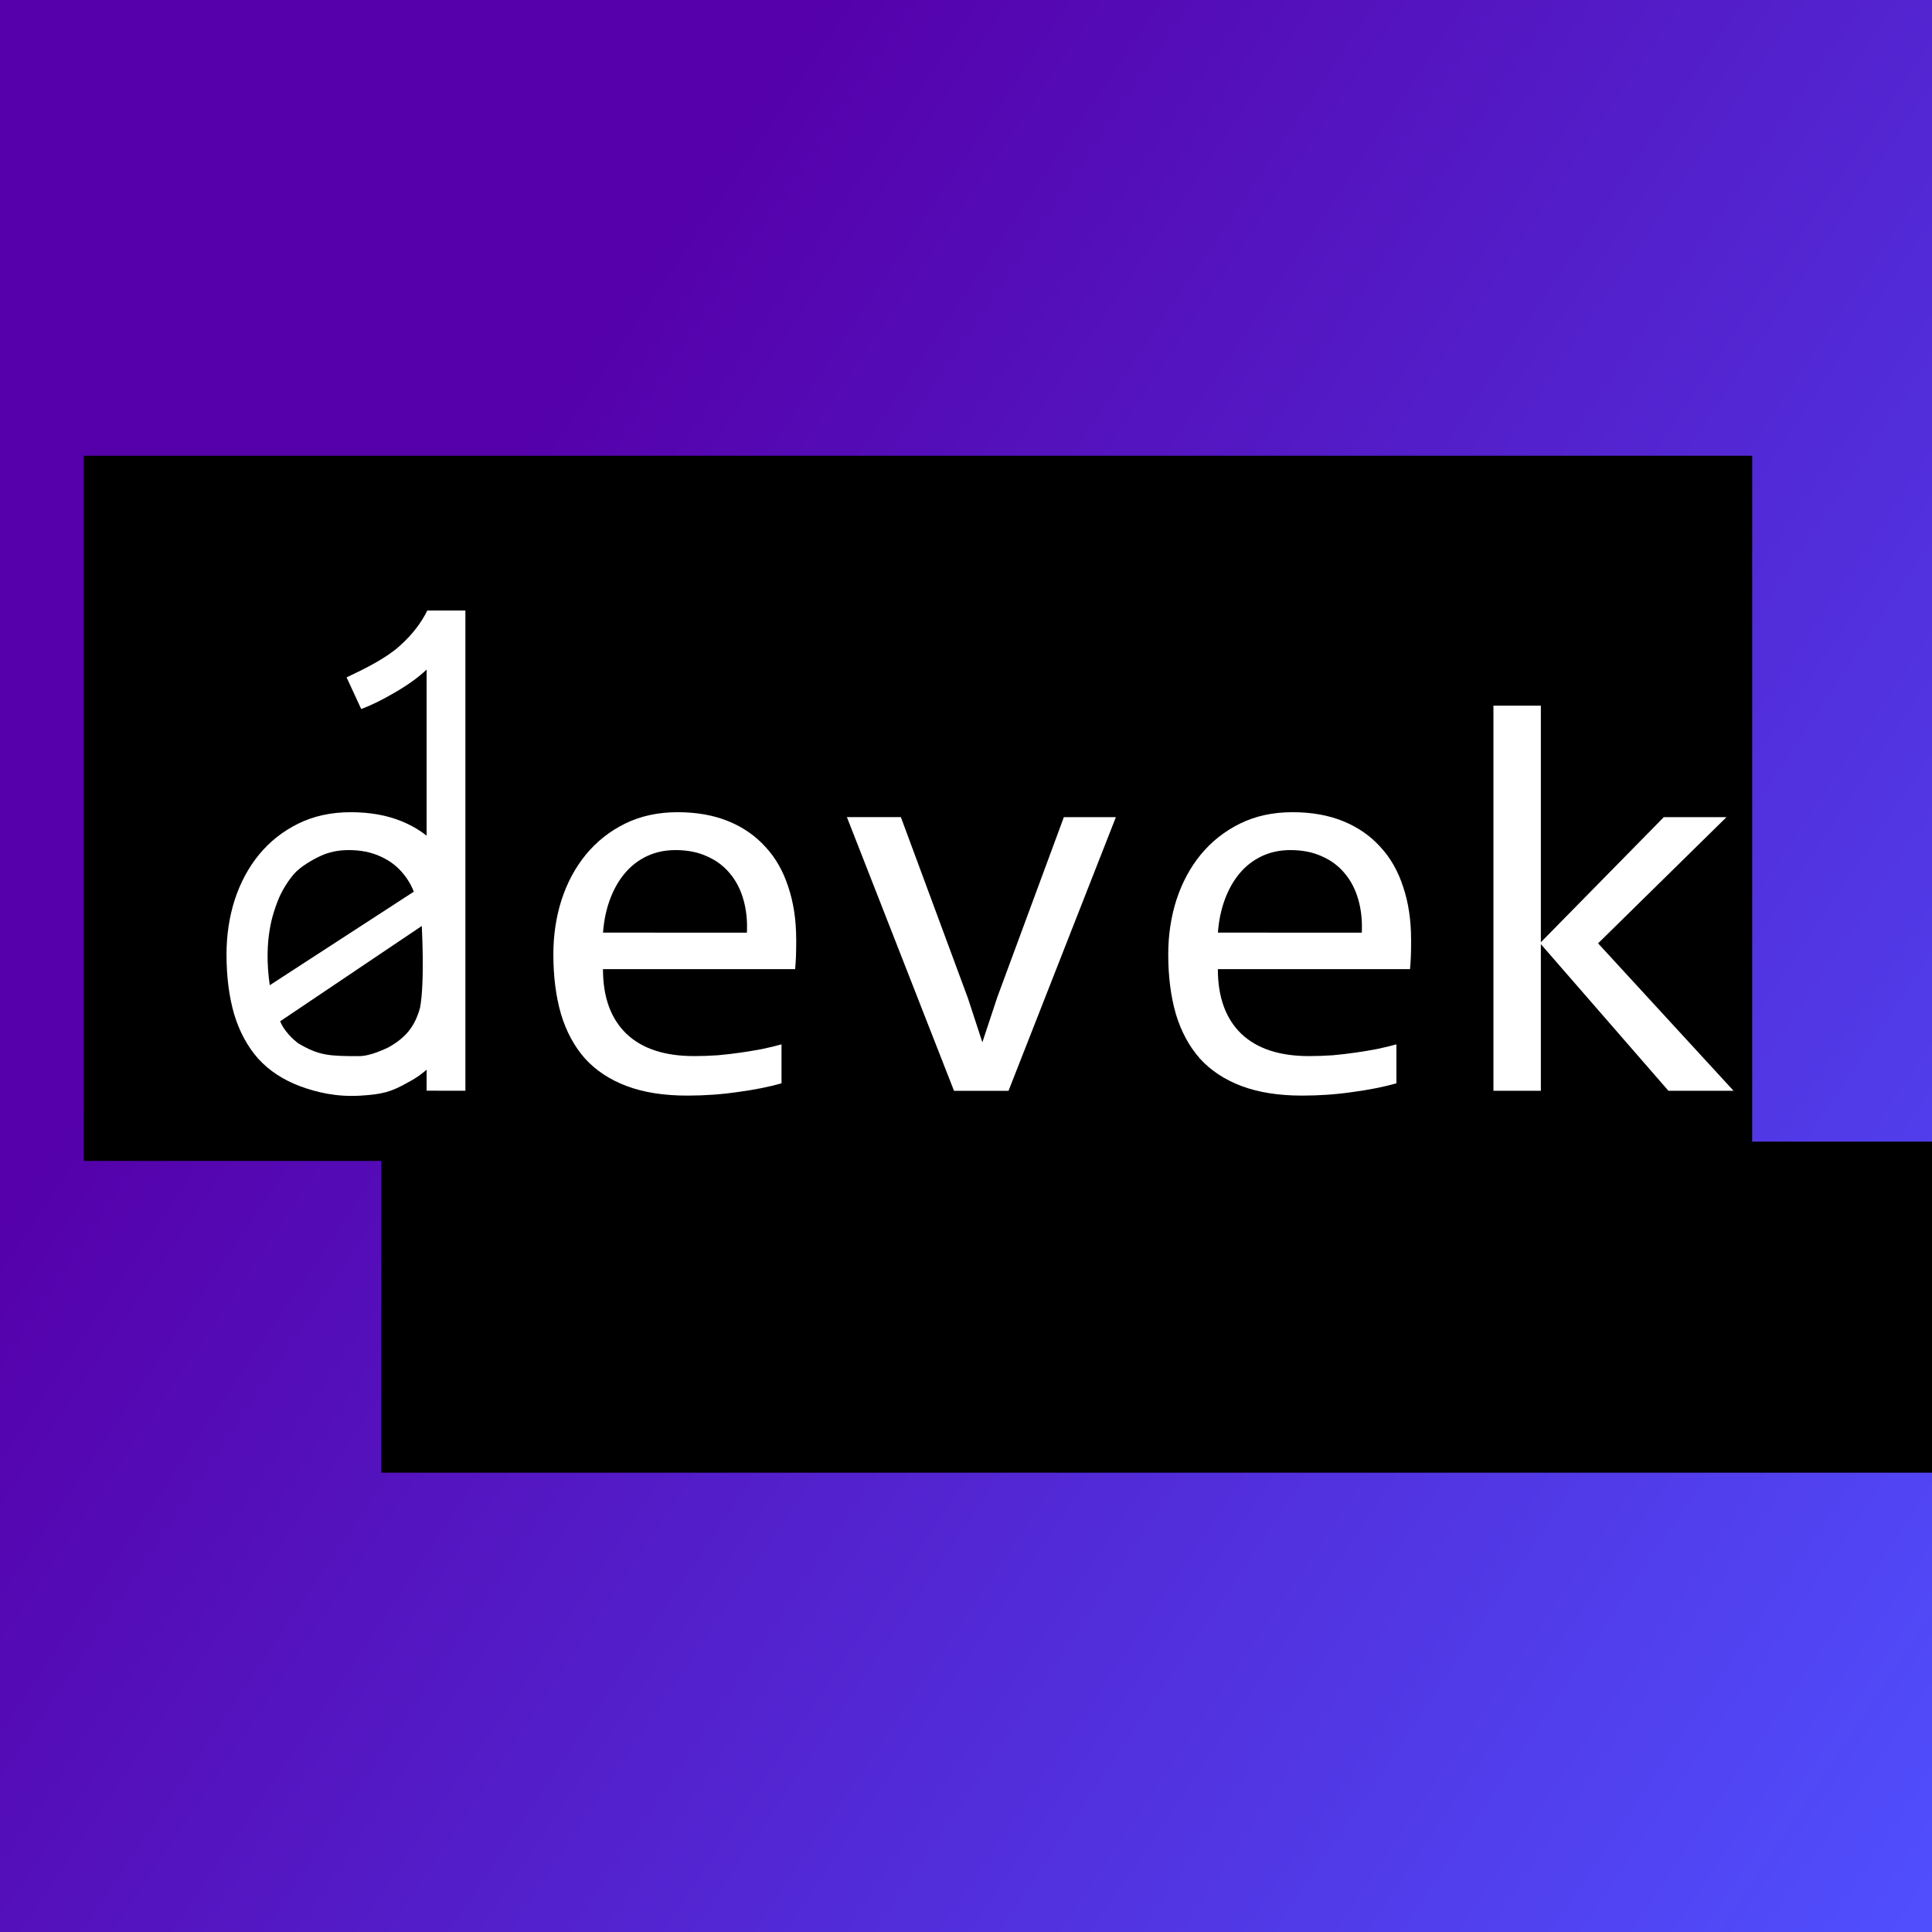 <?xml version="1.0" encoding="UTF-8" standalone="no"?>
<!-- Created with Inkscape (http://www.inkscape.org/) -->

<svg
   xmlns:dc="http://purl.org/dc/elements/1.1/"
   xmlns:cc="http://creativecommons.org/ns#"
   xmlns:rdf="http://www.w3.org/1999/02/22-rdf-syntax-ns#"
   xmlns:svg="http://www.w3.org/2000/svg"
   xmlns="http://www.w3.org/2000/svg"
   xmlns:xlink="http://www.w3.org/1999/xlink"
   xmlns:sodipodi="http://sodipodi.sourceforge.net/DTD/sodipodi-0.dtd"
   xmlns:inkscape="http://www.inkscape.org/namespaces/inkscape"
   width="400.759mm"
   height="400.759mm"
   viewBox="0 0 400.759 400.759"
   version="1.1"
   id="svg8"
   sodipodi:docname="devek_og.svg"
   inkscape:version="0.92.4 (5da689c313, 2019-01-14)">
  <rect x="0" y="0" width="400.759" height="400.759" fill="#808080" stroke="none"/>
  <defs
     id="defs2">
    <linearGradient
       inkscape:collect="always"
       id="linearGradient839">
      <stop
         style="stop-color:#5500aa;stop-opacity:1;"
         offset="0"
         id="stop835" />
      <stop
         style="stop-color:#5050ff;stop-opacity:1"
         offset="1"
         id="stop837" />
    </linearGradient>
    <linearGradient
       inkscape:collect="always"
       xlink:href="#linearGradient839"
       id="linearGradient841"
       x1="208.909"
       y1="-4.24"
       x2="585.676"
       y2="474.715"
       gradientUnits="userSpaceOnUse"
       gradientTransform="matrix(0.515,0,0,0.976,160.868,8.531)" />
  </defs>
  <sodipodi:namedview
     id="base"
     pagecolor="#ffffff"
     bordercolor="#666666"
     borderopacity="1.0"
     inkscape:pageopacity="0.0"
     inkscape:pageshadow="2"
     inkscape:zoom="0.29775281"
     inkscape:cx="956.39769"
     inkscape:cy="622.97672"
     inkscape:document-units="mm"
     inkscape:current-layer="layer1"
     showgrid="false"
     inkscape:window-width="1920"
     inkscape:window-height="1017"
     inkscape:window-x="-8"
     inkscape:window-y="-8"
     inkscape:window-maximized="1" />
  <g
     inkscape:label="Layer 1"
     inkscape:groupmode="layer"
     id="layer1"
     transform="translate(-131.601,42.45)">
    <rect
       style="fill:url(#linearGradient841);fill-opacity:1;stroke:none;stroke-width:5.675;stroke-linecap:square;stroke-miterlimit:4;stroke-dasharray:none;stroke-opacity:1"
       id="rect6618"
       width="400.759"
       height="400.759"
       x="131.601"
       y="-42.45" />
    <flowRoot
       xml:space="preserve"
       id="flowRoot4638"
       style="font-style:normal;font-weight:normal;font-size:293.333px;line-height:1.25;font-family:sans-serif;letter-spacing:0px;word-spacing:0px;fill:#000000;fill-opacity:1;stroke:none"
       transform="matrix(0.265,0,0,0.265,-26.458,-5.075)"><flowRegion
         id="flowRegion4640"
         style="font-size:293.333px"><rect
           id="rect4642"
           width="1306"
           height="552"
           x="662"
           y="215.701"
           style="font-size:293.333px" /></flowRegion><flowPara
         id="flowPara4644"
         style="font-size:384px">DEVEKDE</flowPara></flowRoot>    <flowRoot
       xml:space="preserve"
       id="flowRoot7163"
       style="font-style:normal;font-weight:normal;font-size:40px;line-height:1.25;font-family:sans-serif;letter-spacing:0px;word-spacing:0px;fill:#000000;fill-opacity:1;stroke:none"
       transform="matrix(0.144,0,0,0.144,228.096,85.282)"><flowRegion
         id="flowRegion7165"><rect
           id="rect7167"
           width="2636.415"
           height="476.906"
           x="-120.906"
           y="757.467" /></flowRegion><flowPara
         id="flowPara7169"
         style="font-style:normal;font-variant:normal;font-weight:normal;font-stretch:normal;font-size:240px;font-family:Consolas;-inkscape-font-specification:Consolas;fill:#ffffff;fill-opacity:1">Developer Kit</flowPara></flowRoot>    <g
       aria-label="01"
       transform="matrix(2.412,0,0,2.412,-381.423,-767.683)"
       style="font-style:normal;font-variant:normal;font-weight:normal;font-stretch:normal;font-size:5.333px;line-height:1.25;font-family:'Courier New';-inkscape-font-specification:'Courier New';letter-spacing:0px;word-spacing:0px;fill:#ffffff;fill-opacity:1;stroke:none"
       id="flowRoot828">
      <path
         d="m 252.721,394.481 -3.336,-0.005 v -36.216 c -0.677,0.646 -1.568,1.292 -2.672,1.938 -1.094,0.646 -2.078,1.13 -2.953,1.453 l -1.257,-2.719 c 1.573,-0.74 3.371,-1.635 4.548,-2.688 1.177,-1.052 1.905,-2.073 2.394,-3.062 h 3.276 z"
         style="font-style:normal;font-variant:normal;font-weight:normal;font-stretch:normal;font-family:Arial;-inkscape-font-specification:Arial;fill:#ffffff;fill-opacity:1"
         id="path840"
         inkscape:connector-curvature="0"
         sodipodi:nodetypes="cccccccccc" />
    </g>
    <g
       transform="matrix(9.117,0,0,9.117,-377.091,-794.754)"
       aria-label=" evek"
       style="font-style:normal;font-weight:normal;font-size:10.583px;line-height:1.25;font-family:sans-serif;letter-spacing:0px;word-spacing:0px;fill:#ffffff;fill-opacity:1;stroke:none;stroke-width:0.265"
       id="text845">
      <path
         d="m 73.912,103.892 q 0,0.229 -0.006,0.384 -0.006,0.155 -0.019,0.291 H 69.515 q 0,0.955 0.533,1.47 0.533,0.508 1.538,0.508 0.273,0 0.546,-0.019 0.273,-0.025 0.527,-0.062 0.254,-0.037 0.484,-0.081 0.236,-0.05 0.434,-0.105 v 0.887 q -0.44,0.124 -0.998,0.198 -0.552,0.081 -1.147,0.081 -0.8,0 -1.377,-0.217 -0.577,-0.217 -0.949,-0.626 -0.366,-0.415 -0.546,-1.011 -0.174,-0.602 -0.174,-1.358 0,-0.657 0.186,-1.24 0.192,-0.589 0.552,-1.029 0.366,-0.446 0.893,-0.707 0.527,-0.26 1.197,-0.26 0.651,0 1.153,0.205 0.502,0.205 0.843,0.583 0.347,0.372 0.521,0.912 0.18,0.533 0.18,1.197 z m -1.122,-0.155 q 0.019,-0.415 -0.081,-0.757 -0.099,-0.347 -0.31,-0.595 -0.205,-0.248 -0.515,-0.384 -0.31,-0.143 -0.719,-0.143 -0.353,0 -0.645,0.136 -0.291,0.136 -0.502,0.384 -0.211,0.248 -0.341,0.595 -0.13,0.347 -0.161,0.763 z"
         style="font-style:normal;font-variant:normal;font-weight:normal;font-stretch:normal;font-size:12.7px;font-family:Consolas;-inkscape-font-specification:Consolas;fill:#ffffff;fill-opacity:1;stroke-width:0.265"
         id="path847"
         inkscape:connector-curvature="0" />
      <path
         d="m 75.065,101.108 h 1.228 l 1.525,4.118 0.329,1.005 0.341,-1.029 1.513,-4.093 h 1.184 l -2.443,6.226 h -1.24 z"
         style="font-style:normal;font-variant:normal;font-weight:normal;font-stretch:normal;font-size:12.7px;font-family:Consolas;-inkscape-font-specification:Consolas;fill:#ffffff;fill-opacity:1;stroke-width:0.265"
         id="path849"
         inkscape:connector-curvature="0" />
      <path
         d="m 87.902,103.892 q 0,0.229 -0.006,0.384 -0.006,0.155 -0.019,0.291 h -4.372 q 0,0.955 0.533,1.47 0.533,0.508 1.538,0.508 0.273,0 0.546,-0.019 0.273,-0.025 0.527,-0.062 0.254,-0.037 0.484,-0.081 0.236,-0.05 0.434,-0.105 v 0.887 q -0.44,0.124 -0.998,0.198 -0.552,0.081 -1.147,0.081 -0.8,0 -1.377,-0.217 -0.577,-0.217 -0.949,-0.626 -0.366,-0.415 -0.546,-1.011 -0.174,-0.602 -0.174,-1.358 0,-0.657 0.186,-1.24 0.192,-0.589 0.552,-1.029 0.366,-0.446 0.893,-0.707 0.527,-0.26 1.197,-0.26 0.651,0 1.153,0.205 0.502,0.205 0.843,0.583 0.347,0.372 0.521,0.912 0.18,0.533 0.18,1.197 z m -1.122,-0.155 q 0.019,-0.415 -0.081,-0.757 -0.099,-0.347 -0.31,-0.595 -0.205,-0.248 -0.515,-0.384 -0.31,-0.143 -0.719,-0.143 -0.353,0 -0.645,0.136 -0.291,0.136 -0.502,0.384 -0.211,0.248 -0.341,0.595 -0.13,0.347 -0.161,0.763 z"
         style="font-style:normal;font-variant:normal;font-weight:normal;font-stretch:normal;font-size:12.7px;font-family:Consolas;-inkscape-font-specification:Consolas;fill:#ffffff;fill-opacity:1;stroke-width:0.265"
         id="path851"
         inkscape:connector-curvature="0" />
      <path
         d="m 95.238,107.334 h -1.482 l -2.902,-3.336 v 3.336 h -1.079 v -8.762 h 1.079 v 5.383 l 2.797,-2.846 h 1.426 l -2.921,2.871 z"
         style="font-style:normal;font-variant:normal;font-weight:normal;font-stretch:normal;font-size:12.7px;font-family:Consolas;-inkscape-font-specification:Consolas;fill:#ffffff;fill-opacity:1;stroke-width:0.265"
         id="path853"
         inkscape:connector-curvature="0" />
    </g>
    <path
       d="m 224.474,152.164 c 0,1.395 -5.651,1.861 -4.805,6.276 -0.036,0.942 -0.505,-9.638 -0.58,-8.808 l -29.376,19.766 c 1.122,2.711 3.761,4.571 3.761,4.571 4.297,2.563 6.464,2.657 12.57,2.657 1.658,0 3.709,-0.666 6.159,-1.83 3.432,-1.949 5.385,-4.116 6.527,-8.189 1.018,-5.371 0.358,-16.975 0.358,-16.975 l 7.082,22.754 c -2.676,0.754 -2.516,5.755 -9.816,9.62 -3.618,2.073 -5.467,2.541 -10.009,2.818 -4.853,0.296 -9.046,-0.66 -12.551,-1.979 -3.505,-1.319 -6.389,-3.223 -8.65,-5.71 -2.224,-2.525 -3.882,-5.597 -4.975,-9.215 -1.055,-3.656 -1.583,-7.783 -1.583,-12.381 0,-3.995 0.565,-7.764 1.696,-11.307 1.168,-3.581 2.846,-6.709 5.032,-9.385 2.224,-2.714 4.937,-4.862 8.141,-6.445 3.204,-1.583 6.841,-2.374 10.911,-2.374 3.957,0 7.463,0.622 10.516,1.866 3.053,1.244 5.616,3.015 7.689,5.314 2.111,2.261 1.979,5.955 3.034,9.234 1.093,3.241 -1.79,-0.377 -1.79,3.656 z m -7.012,-9.664 c 0.113,-2.525 1.133,3.69 0.53,1.617 -0.603,-2.111 -1.545,-3.92 -2.827,-5.427 -1.244,-1.508 -2.808,-2.676 -4.692,-3.505 -1.885,-0.867 -4.071,-1.3 -6.558,-1.3 -2.148,0 -4.108,0.415 -5.88,1.244 -1.772,0.829 -4.221,2.261 -5.503,3.769 -1.281,1.508 -2.582,3.581 -3.373,5.691 -0.791,2.111 -2.995,7.68 -1.6,17.328 z"
       style="font-style:normal;font-variant:normal;font-weight:normal;font-stretch:normal;font-size:12.7px;line-height:1.25;font-family:Consolas;-inkscape-font-specification:Consolas;letter-spacing:0px;word-spacing:0px;fill:#ffffff;fill-opacity:1;stroke:none;stroke-width:2.412"
       id="path847-1"
       inkscape:connector-curvature="0"
       sodipodi:nodetypes="cccccscccccssccscccscccccccccsccccc" />
  </g>
</svg>
